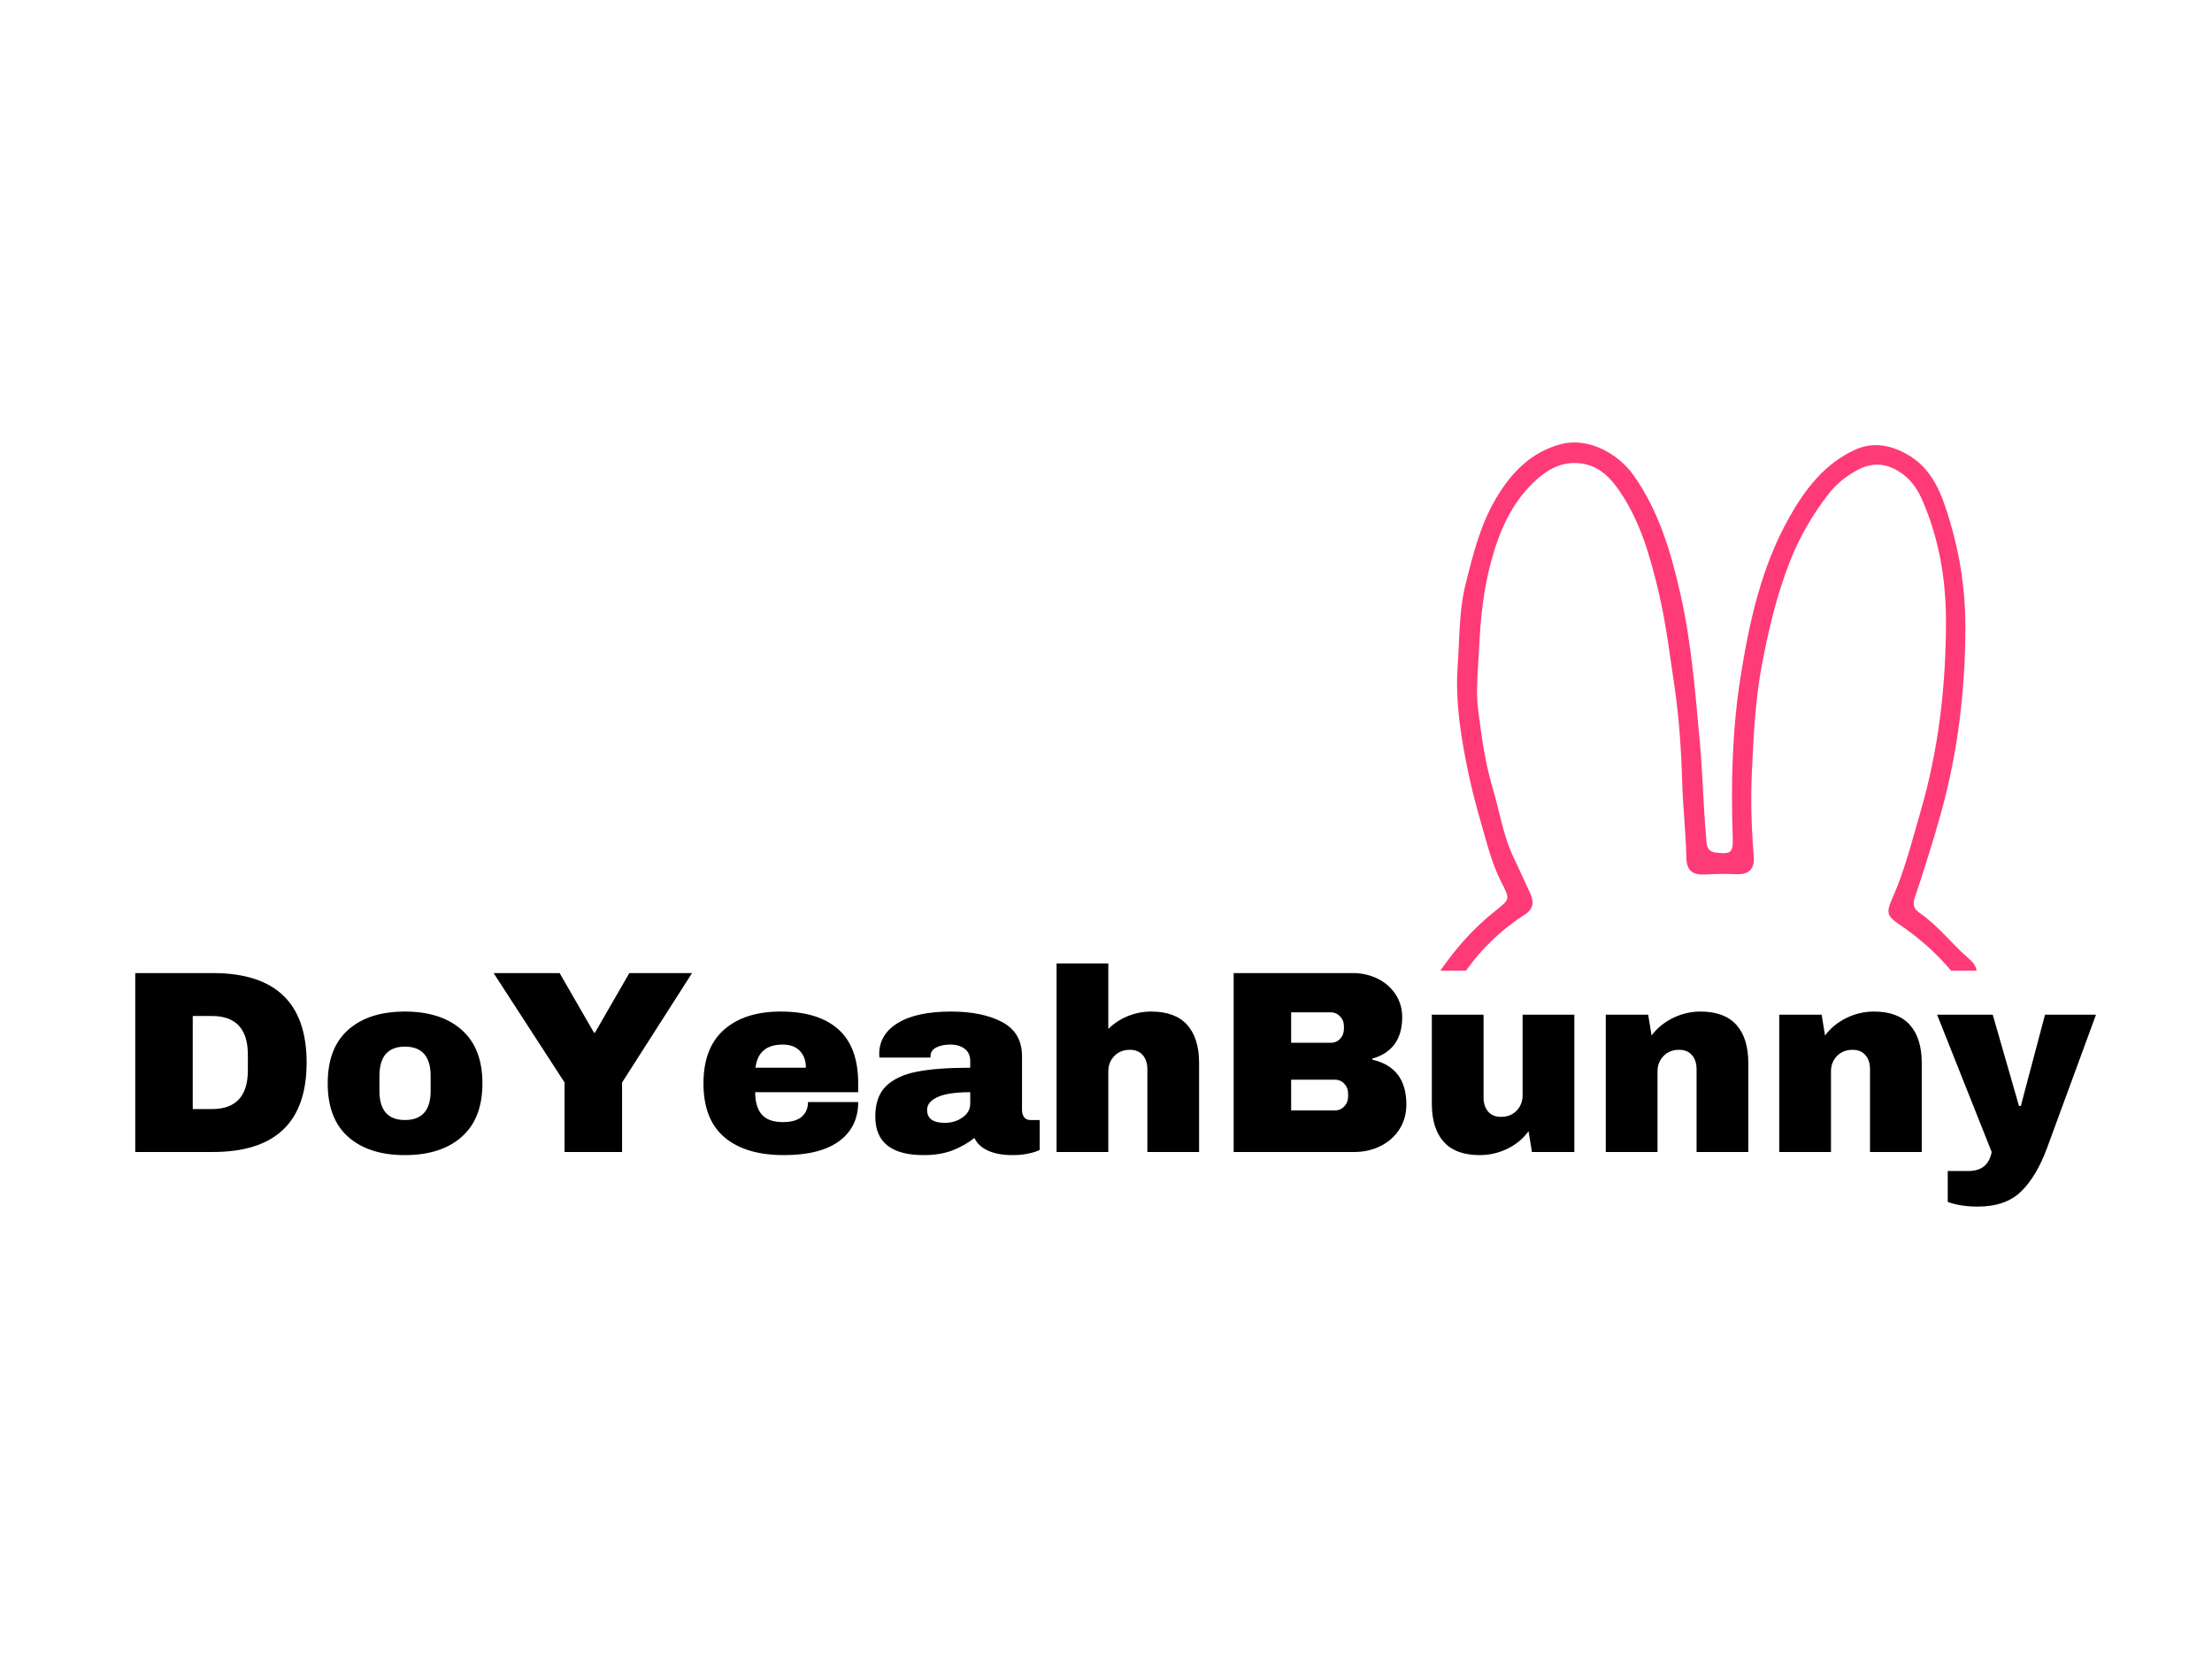 <svg xmlns="http://www.w3.org/2000/svg" xmlns:xlink="http://www.w3.org/1999/xlink" width="800" zoomAndPan="magnify" viewBox="0 0 600 450" height="600" preserveAspectRatio="xMidYMid meet" version="1.0"><defs><g/><clipPath id="a3ee967a0d"><path d="M 390.68 120 L 536.18 120 L 536.18 263.305 L 390.68 263.305 Z M 390.68 120 " clip-rule="nonzero"/></clipPath></defs><rect x="-60" width="720" fill="#ffffff" y="-45" height="540" fill-opacity="0"/><rect x="-60" width="720" fill="#ffffff" y="-45" height="540" fill-opacity="0"/><g clip-path="url(#a3ee967a0d)"><path fill="#ff3b77" d="M 529.207 263.285 C 525.109 258.363 520.32 254.215 515.023 250.641 C 511.734 248.422 511.645 247.375 513.285 243.68 C 516.672 236.07 518.656 227.984 520.98 220.012 C 525.898 203.105 527.859 185.785 527.84 168.242 C 527.828 157.148 525.973 146.32 521.586 136.043 C 520.484 133.461 519.02 130.984 516.844 129.18 C 512.883 125.891 508.535 124.918 503.715 127.551 C 500.773 129.152 498.191 131.199 496.164 133.777 C 491.746 139.398 488.211 145.469 485.539 152.234 C 481.961 161.293 479.766 170.629 477.957 180.094 C 476.129 189.672 475.668 199.414 475.203 209.152 C 474.832 216.891 475.055 224.582 475.711 232.289 C 475.992 235.598 474.434 237.25 471.125 237.129 C 468.324 237.027 465.551 237.016 462.758 237.195 C 459.18 237.422 457.496 236.246 457.426 232.715 C 457.293 225.953 456.5 219.234 456.305 212.488 C 456.047 203.695 455.492 194.934 454.203 186.238 C 452.902 177.473 451.848 168.66 449.77 160.02 C 447.508 150.617 444.855 141.355 439.344 133.254 C 436.82 129.551 433.781 126.375 428.895 125.711 C 423.566 124.984 419.477 127.488 415.969 130.84 C 409.801 136.742 406.566 144.457 404.41 152.5 C 402.383 160.043 401.578 167.859 401.211 175.668 C 400.941 181.336 400.246 187.102 400.957 192.672 C 401.855 199.719 402.809 206.832 404.867 213.695 C 406.773 220.066 407.719 226.723 410.652 232.789 C 412.164 235.914 413.547 239.102 415.023 242.238 C 416.113 244.551 416.016 246.52 413.676 248.02 C 407.359 252.078 402.004 257.152 397.656 263.281 C 395.34 263.281 393.02 263.281 390.703 263.281 C 394.871 257.207 399.73 251.746 405.5 247.16 C 409.648 243.859 409.637 243.984 407.227 239.277 C 404.535 234.004 403.203 228.238 401.559 222.598 C 399.59 215.848 398.023 209 396.832 202.066 C 395.605 194.914 394.859 187.703 395.395 180.449 C 395.934 173.145 395.723 165.746 397.508 158.574 C 399.535 150.438 401.551 142.25 405.914 134.977 C 410.016 128.125 415.359 122.574 423.457 120.461 C 430.812 118.547 438.934 122.988 443.152 128.98 C 449.992 138.695 453.215 149.711 455.785 161.023 C 458.793 174.234 459.824 187.707 461.062 201.168 C 461.852 209.727 461.992 218.309 462.77 226.859 C 462.934 228.652 462.621 230.938 465.43 231.262 C 469.598 231.746 470.141 231.27 469.996 227.027 C 469.496 212.449 469.852 197.938 472.145 183.48 C 474.531 168.438 477.816 153.676 485.352 140.301 C 489.629 132.711 494.902 125.773 503.203 121.984 C 508 119.789 512.664 120.703 517.055 123.094 C 524.309 127.047 526.781 134.23 528.945 141.516 C 531.684 150.73 533.105 160.242 533.105 169.789 C 533.109 186.922 531.117 203.863 526.508 220.457 C 524.363 228.176 521.953 235.793 519.418 243.383 C 518.797 245.234 519.008 246.473 520.648 247.594 C 525.707 251.039 529.371 256.004 533.977 259.953 C 534.996 260.828 535.934 261.844 536.16 263.281 C 533.844 263.285 531.523 263.285 529.207 263.285 Z M 529.207 263.285 " fill-opacity="1" fill-rule="nonzero"/></g><g fill="#000000" fill-opacity="1"><g transform="translate(31.466, 312.476)"><g><path d="M 26.25 -48.531 C 43.219 -48.531 51.703 -40.441 51.703 -24.266 C 51.703 -8.086 43.219 0 26.25 0 L 5.219 0 L 5.219 -48.531 Z M 20.812 -11.641 L 25.969 -11.641 C 32.5 -11.641 35.766 -15.145 35.766 -22.156 L 35.766 -26.391 C 35.766 -33.391 32.5 -36.891 25.969 -36.891 L 20.812 -36.891 Z M 20.812 -11.641 "/></g></g></g><g fill="#000000" fill-opacity="1"><g transform="translate(86.343, 312.476)"><g><path d="M 23.484 -38.094 C 30.023 -38.094 35.164 -36.43 38.906 -33.109 C 42.645 -29.797 44.516 -24.969 44.516 -18.625 C 44.516 -12.27 42.645 -7.438 38.906 -4.125 C 35.164 -0.812 30.023 0.844 23.484 0.844 C 16.953 0.844 11.828 -0.801 8.109 -4.094 C 4.398 -7.383 2.547 -12.227 2.547 -18.625 C 2.547 -25.02 4.398 -29.863 8.109 -33.156 C 11.828 -36.445 16.953 -38.094 23.484 -38.094 Z M 23.484 -28.578 C 18.879 -28.578 16.578 -25.914 16.578 -20.594 L 16.578 -16.578 C 16.578 -11.305 18.879 -8.672 23.484 -8.672 C 28.141 -8.672 30.469 -11.305 30.469 -16.578 L 30.469 -20.594 C 30.469 -25.914 28.141 -28.578 23.484 -28.578 Z M 23.484 -28.578 "/></g></g></g><g fill="#000000" fill-opacity="1"><g transform="translate(133.39, 312.476)"><g><path d="M 35.344 0 L 19.75 0 L 19.75 -18.844 L 0.5 -48.531 L 18.406 -48.531 L 27.719 -32.375 L 28 -32.375 L 37.312 -48.531 L 54.328 -48.531 L 35.344 -18.844 Z M 35.344 0 "/></g></g></g><g fill="#000000" fill-opacity="1"><g transform="translate(188.267, 312.476)"><g><path d="M 23.484 -38.094 C 30.305 -38.094 35.516 -36.492 39.109 -33.297 C 42.711 -30.098 44.516 -25.207 44.516 -18.625 L 44.516 -16.219 L 16.578 -16.219 C 16.578 -13.539 17.176 -11.52 18.375 -10.156 C 19.57 -8.789 21.469 -8.109 24.062 -8.109 C 26.406 -8.109 28.129 -8.602 29.234 -9.594 C 30.348 -10.582 30.906 -11.898 30.906 -13.547 L 44.516 -13.547 C 44.516 -9.023 42.797 -5.492 39.359 -2.953 C 35.93 -0.422 30.926 0.844 24.344 0.844 C 17.426 0.844 12.062 -0.766 8.25 -3.984 C 4.445 -7.203 2.547 -12.082 2.547 -18.625 C 2.547 -25.02 4.398 -29.863 8.109 -33.156 C 11.828 -36.445 16.953 -38.094 23.484 -38.094 Z M 24.062 -29.141 C 19.633 -29.141 17.164 -27.047 16.656 -22.859 L 30.328 -22.859 C 30.328 -24.785 29.773 -26.312 28.672 -27.438 C 27.566 -28.57 26.031 -29.141 24.062 -29.141 Z M 24.062 -29.141 "/></g></g></g><g fill="#000000" fill-opacity="1"><g transform="translate(235.314, 312.476)"><g><path d="M 22.641 -38.094 C 28.336 -38.094 32.973 -37.141 36.547 -35.234 C 40.117 -33.328 41.906 -30.238 41.906 -25.969 L 41.906 -11.422 C 41.906 -10.629 42.094 -9.973 42.469 -9.453 C 42.844 -8.93 43.406 -8.672 44.156 -8.672 L 46.703 -8.672 L 46.703 -0.562 C 46.555 -0.469 46.191 -0.312 45.609 -0.094 C 45.023 0.113 44.191 0.32 43.109 0.531 C 42.023 0.738 40.773 0.844 39.359 0.844 C 36.629 0.844 34.383 0.43 32.625 -0.391 C 30.863 -1.211 29.656 -2.352 29 -3.812 C 27.207 -2.395 25.207 -1.266 23 -0.422 C 20.789 0.422 18.203 0.844 15.234 0.844 C 6.484 0.844 2.109 -2.633 2.109 -9.594 C 2.109 -13.219 3.082 -15.977 5.031 -17.875 C 6.988 -19.781 9.801 -21.086 13.469 -21.797 C 17.145 -22.504 21.941 -22.859 27.859 -22.859 L 27.859 -24.688 C 27.859 -26.145 27.352 -27.25 26.344 -28 C 25.332 -28.758 24.031 -29.141 22.438 -29.141 C 20.977 -29.141 19.719 -28.879 18.656 -28.359 C 17.602 -27.836 17.078 -27.016 17.078 -25.891 L 17.078 -25.609 L 3.25 -25.609 C 3.195 -25.848 3.172 -26.176 3.172 -26.594 C 3.172 -30.125 4.852 -32.922 8.219 -34.984 C 11.582 -37.055 16.391 -38.094 22.641 -38.094 Z M 27.859 -16.219 C 23.867 -16.219 20.922 -15.781 19.016 -14.906 C 17.109 -14.039 16.156 -12.879 16.156 -11.422 C 16.156 -9.078 17.754 -7.906 20.953 -7.906 C 22.785 -7.906 24.395 -8.395 25.781 -9.375 C 27.164 -10.363 27.859 -11.586 27.859 -13.047 Z M 27.859 -16.219 "/></g></g></g><g fill="#000000" fill-opacity="1"><g transform="translate(282.362, 312.476)"><g><path d="M 18.266 -33.375 C 19.773 -34.875 21.539 -36.035 23.562 -36.859 C 25.582 -37.68 27.695 -38.094 29.906 -38.094 C 34.238 -38.094 37.484 -36.895 39.641 -34.5 C 41.805 -32.102 42.891 -28.645 42.891 -24.125 L 42.891 0 L 28.859 0 L 28.859 -22.438 C 28.859 -24.031 28.445 -25.305 27.625 -26.266 C 26.801 -27.234 25.633 -27.719 24.125 -27.719 C 22.383 -27.719 20.973 -27.156 19.891 -26.031 C 18.805 -24.906 18.266 -23.52 18.266 -21.875 L 18.266 0 L 4.234 0 L 4.234 -51.141 L 18.266 -51.141 Z M 18.266 -33.375 "/></g></g></g><g fill="#000000" fill-opacity="1"><g transform="translate(329.409, 312.476)"><g><path d="M 37.531 -48.531 C 39.977 -48.531 42.223 -48.023 44.266 -47.016 C 46.316 -46.004 47.941 -44.582 49.141 -42.75 C 50.336 -40.914 50.938 -38.867 50.938 -36.609 C 50.938 -30.641 48.234 -26.879 42.828 -25.328 L 42.828 -25.047 C 48.984 -23.629 52.062 -19.582 52.062 -12.906 C 52.062 -10.363 51.438 -8.117 50.188 -6.172 C 48.945 -4.223 47.242 -2.707 45.078 -1.625 C 42.91 -0.539 40.535 0 37.953 0 L 5.219 0 L 5.219 -48.531 Z M 20.812 -29.625 L 31.531 -29.625 C 32.57 -29.625 33.43 -29.988 34.109 -30.719 C 34.785 -31.445 35.125 -32.352 35.125 -33.438 L 35.125 -34.141 C 35.125 -35.18 34.77 -36.066 34.062 -36.797 C 33.363 -37.523 32.52 -37.891 31.531 -37.891 L 20.812 -37.891 Z M 20.812 -11.281 L 32.656 -11.281 C 33.695 -11.281 34.555 -11.645 35.234 -12.375 C 35.922 -13.102 36.266 -14.008 36.266 -15.094 L 36.266 -15.797 C 36.266 -16.879 35.922 -17.785 35.234 -18.516 C 34.555 -19.242 33.695 -19.609 32.656 -19.609 L 20.812 -19.609 Z M 20.812 -11.281 "/></g></g></g><g fill="#000000" fill-opacity="1"><g transform="translate(384.286, 312.476)"><g><path d="M 31.25 0 L 30.328 -5.641 C 28.867 -3.617 26.953 -2.031 24.578 -0.875 C 22.203 0.27 19.703 0.844 17.078 0.844 C 12.742 0.844 9.492 -0.352 7.328 -2.75 C 5.172 -5.145 4.094 -8.602 4.094 -13.125 L 4.094 -37.25 L 18.125 -37.25 L 18.125 -14.812 C 18.125 -13.219 18.535 -11.938 19.359 -10.969 C 20.18 -10.008 21.348 -9.531 22.859 -9.531 C 24.598 -9.531 26.008 -10.094 27.094 -11.219 C 28.176 -12.344 28.719 -13.727 28.719 -15.375 L 28.719 -37.25 L 42.75 -37.25 L 42.75 0 Z M 31.25 0 "/></g></g></g><g fill="#000000" fill-opacity="1"><g transform="translate(431.333, 312.476)"><g><path d="M 29.906 -38.094 C 34.238 -38.094 37.484 -36.895 39.641 -34.5 C 41.805 -32.102 42.891 -28.645 42.891 -24.125 L 42.891 0 L 28.859 0 L 28.859 -22.438 C 28.859 -24.031 28.445 -25.305 27.625 -26.266 C 26.801 -27.234 25.633 -27.719 24.125 -27.719 C 22.383 -27.719 20.973 -27.156 19.891 -26.031 C 18.805 -24.906 18.266 -23.52 18.266 -21.875 L 18.266 0 L 4.234 0 L 4.234 -37.25 L 15.734 -37.25 L 16.656 -31.609 C 18.113 -33.578 20.031 -35.148 22.406 -36.328 C 24.781 -37.504 27.281 -38.094 29.906 -38.094 Z M 29.906 -38.094 "/></g></g></g><g fill="#000000" fill-opacity="1"><g transform="translate(478.381, 312.476)"><g><path d="M 29.906 -38.094 C 34.238 -38.094 37.484 -36.895 39.641 -34.5 C 41.805 -32.102 42.891 -28.645 42.891 -24.125 L 42.891 0 L 28.859 0 L 28.859 -22.438 C 28.859 -24.031 28.445 -25.305 27.625 -26.266 C 26.801 -27.234 25.633 -27.719 24.125 -27.719 C 22.383 -27.719 20.973 -27.156 19.891 -26.031 C 18.805 -24.906 18.266 -23.52 18.266 -21.875 L 18.266 0 L 4.234 0 L 4.234 -37.25 L 15.734 -37.25 L 16.656 -31.609 C 18.113 -33.578 20.031 -35.148 22.406 -36.328 C 24.781 -37.504 27.281 -38.094 29.906 -38.094 Z M 29.906 -38.094 "/></g></g></g><g fill="#000000" fill-opacity="1"><g transform="translate(525.428, 312.476)"><g><path d="M 29.844 -1.125 C 27.914 4.094 25.551 8.051 22.75 10.75 C 19.945 13.457 16.031 14.812 11 14.812 C 7.945 14.812 5.242 14.391 2.891 13.547 L 2.891 5.156 L 8.531 5.156 C 12.062 5.156 14.156 3.438 14.812 0 L 0 -37.25 L 15.094 -37.25 L 22.219 -12.484 L 22.719 -12.484 L 29.281 -37.25 L 43.109 -37.25 Z M 29.844 -1.125 "/></g></g></g></svg>